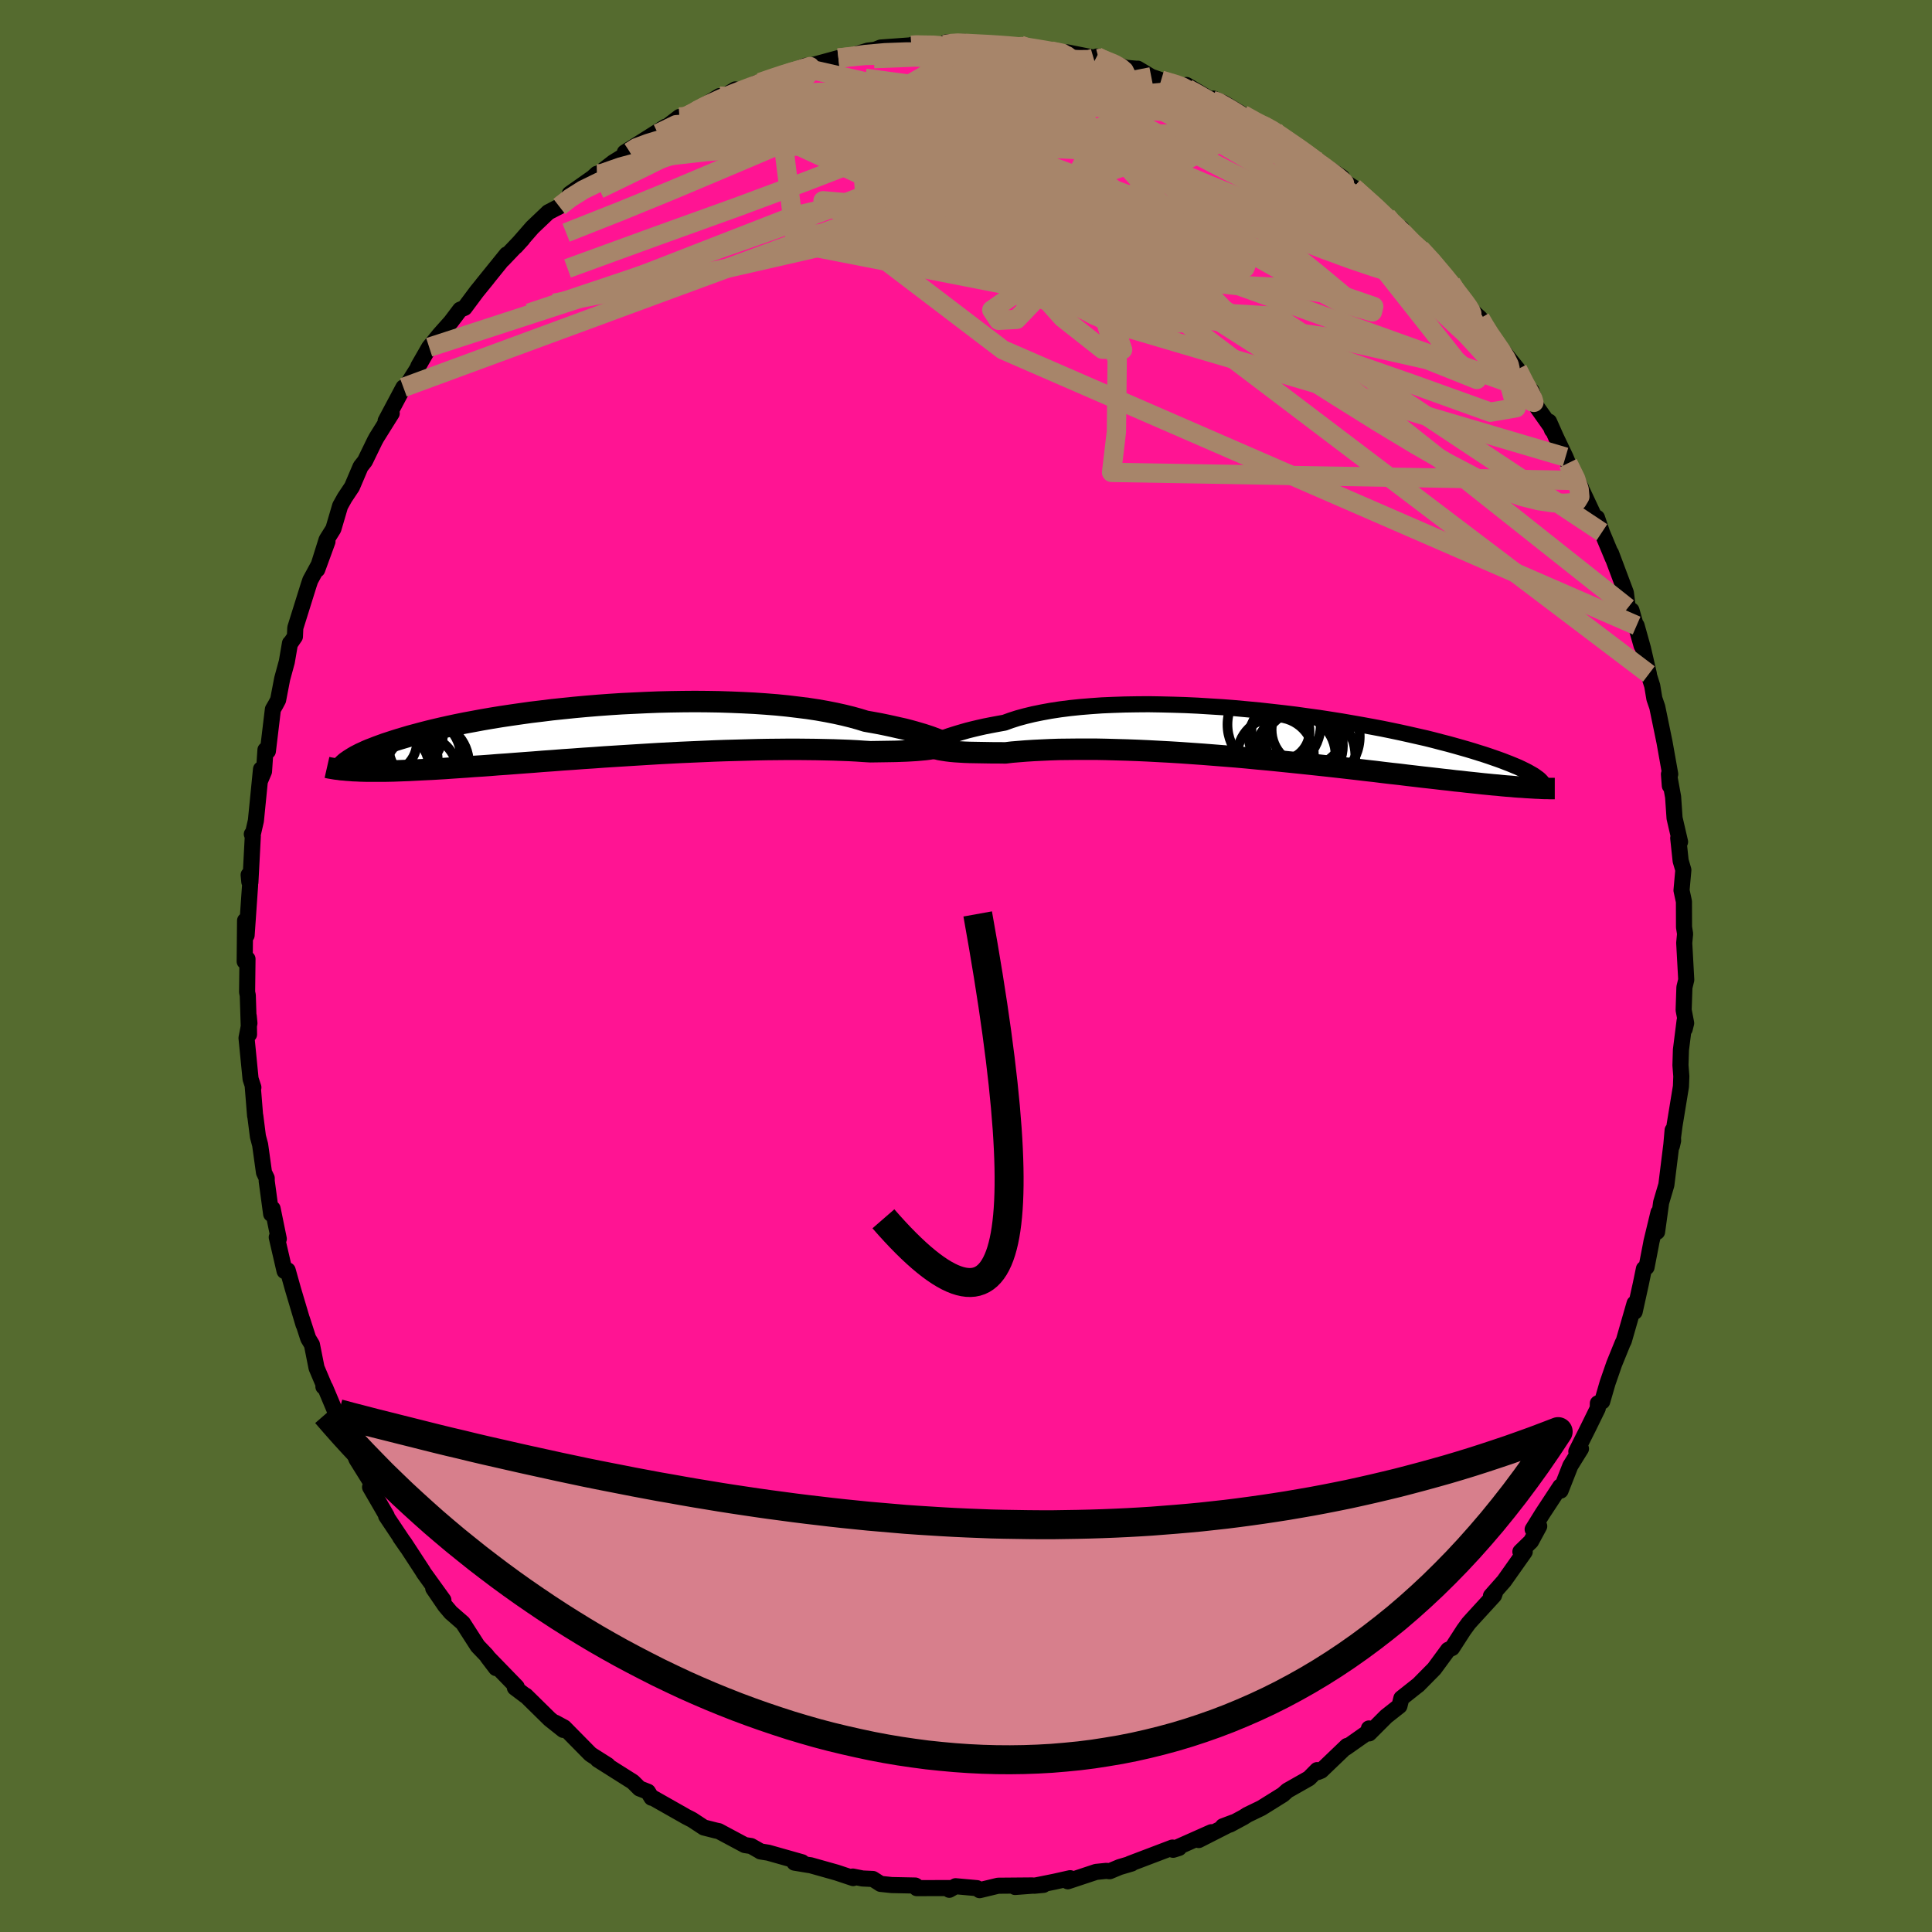 
  <svg viewBox="-100 -100 200 200" xmlns="http://www.w3.org/2000/svg" width="500" height="500" id="face-svg">
    <defs>
      <clipPath id="leftEyeClipPath">
        <polyline points="33.86,0.98 33.61,0.88 33.32,0.77 33,0.65 32.64,0.53 32.24,0.4 31.8,0.27 31.32,0.13 30.81,-0.01 30.27,-0.15 29.68,-0.28 29.07,-0.42 28.42,-0.56 27.74,-0.7 27.03,-0.83 26.29,-0.96 25.58,-1.18 24.82,-1.39 24.01,-1.59 23.15,-1.78 22.24,-1.96 21.28,-2.13 20.29,-2.28 19.25,-2.41 18.17,-2.54 17.06,-2.65 15.92,-2.74 14.75,-2.82 13.56,-2.88 12.35,-2.93 11.12,-2.97 9.87,-2.99 8.61,-3 7.35,-2.99 6.08,-2.97 4.81,-2.94 3.54,-2.89 2.28,-2.83 1.03,-2.77 -0.21,-2.69 -1.44,-2.6 -2.65,-2.5 -3.85,-2.39 -5.02,-2.27 -6.17,-2.15 -7.29,-2.01 -8.38,-1.88 -9.45,-1.73 -10.49,-1.58 -11.49,-1.43 -12.47,-1.27 -13.4,-1.11 -14.31,-0.94 -15.18,-0.78 -16.02,-0.61 -16.82,-0.44 -17.58,-0.27 -18.31,-0.1 -19.01,0.07 -19.67,0.24 -20.3,0.41 -20.9,0.57 -21.47,0.74 -22.01,0.9 -22.52,1.06 -23.01,1.22 -23.47,1.37 -23.91,1.53 -24.32,1.68 -24.7,1.83 -25.07,1.97 -25.4,2.11 -25.72,2.26 -26.01,2.39 -26.28,2.53 -26.53,2.66 -26.75,2.79 -26.96,2.92 -27.15,3.04 -27.32,3.16 -26.76,4.16 -26.42,4.17 -26.06,4.19 -25.68,4.2 -25.29,4.21 -24.89,4.21 -24.46,4.21 -24.02,4.21 -23.56,4.21 -23.09,4.2 -22.59,4.19 -22.08,4.17 -21.54,4.15 -20.99,4.13 -20.42,4.1 -19.83,4.07 -19.22,4.04 -18.58,4.01 -17.92,3.97 -17.24,3.93 -16.54,3.88 -15.8,3.83 -15.05,3.78 -14.27,3.72 -13.46,3.67 -12.63,3.61 -11.77,3.54 -10.88,3.48 -9.97,3.41 -9.04,3.34 -8.08,3.27 -7.1,3.19 -6.09,3.12 -5.07,3.04 -4.03,2.97 -2.96,2.89 -1.88,2.82 -0.79,2.74 0.32,2.67 1.44,2.6 2.57,2.53 3.71,2.46 4.86,2.39 6.01,2.33 7.16,2.27 8.31,2.22 9.46,2.17 10.6,2.12 11.73,2.08 12.85,2.05 13.96,2.02 15.06,1.99 16.13,1.97 17.19,1.96 18.22,1.95 19.23,1.95 20.2,1.96 21.15,1.97 22.07,1.99 22.95,2.01 23.79,2.04 24.6,2.07 25.36,2.11 26.09,2.16 26.77,2.2 27.46,2.19 28.12,2.18 28.76,2.17 29.37,2.16 29.95,2.14 30.5,2.12 31.03,2.09 31.52,2.06 31.98,2.02 32.42,1.98 32.82,1.93 33.18,1.87 33.52,1.8 33.82,1.72 34.09,1.63" />
      </clipPath>
      <clipPath id="rightEyeClipPath">
        <polyline points="-33.56,0.7 -33.34,0.6 -33.07,0.49 -32.78,0.37 -32.44,0.24 -32.07,0.11 -31.66,-0.02 -31.21,-0.16 -30.73,-0.3 -30.21,-0.45 -29.65,-0.59 -29.06,-0.73 -28.44,-0.87 -27.78,-1 -27.09,-1.13 -26.37,-1.26 -25.71,-1.5 -24.99,-1.73 -24.22,-1.94 -23.39,-2.14 -22.51,-2.32 -21.58,-2.49 -20.6,-2.64 -19.58,-2.77 -18.52,-2.88 -17.42,-2.97 -16.29,-3.05 -15.12,-3.1 -13.93,-3.14 -12.71,-3.16 -11.47,-3.17 -10.22,-3.15 -8.95,-3.12 -7.67,-3.08 -6.38,-3.02 -5.09,-2.94 -3.8,-2.86 -2.51,-2.76 -1.23,-2.64 0.05,-2.52 1.31,-2.38 2.55,-2.24 3.78,-2.09 4.99,-1.92 6.17,-1.76 7.33,-1.58 8.47,-1.4 9.57,-1.21 10.65,-1.02 11.69,-0.83 12.7,-0.64 13.68,-0.44 14.63,-0.24 15.53,-0.04 16.41,0.16 17.25,0.35 18.05,0.55 18.81,0.75 19.55,0.94 20.24,1.13 20.91,1.32 21.54,1.5 22.14,1.68 22.71,1.86 23.26,2.03 23.77,2.2 24.26,2.37 24.72,2.53 25.16,2.69 25.57,2.85 25.96,3 26.32,3.15 26.66,3.29 26.97,3.43 27.26,3.57 27.53,3.7 27.78,3.83 28.01,3.96 28.22,4.08 28.41,4.19 27.61,5.45 27.24,5.42 26.85,5.4 26.45,5.37 26.03,5.33 25.6,5.3 25.15,5.26 24.68,5.21 24.19,5.17 23.69,5.12 23.17,5.07 22.63,5.01 22.07,4.95 21.49,4.89 20.9,4.82 20.28,4.76 19.64,4.68 18.98,4.61 18.3,4.53 17.6,4.45 16.87,4.37 16.12,4.28 15.34,4.19 14.54,4.09 13.71,4 12.86,3.9 11.98,3.79 11.08,3.69 10.16,3.58 9.21,3.47 8.24,3.36 7.25,3.25 6.24,3.14 5.21,3.03 4.16,2.92 3.09,2.81 2.01,2.7 0.92,2.59 -0.19,2.49 -1.31,2.38 -2.43,2.28 -3.57,2.19 -4.71,2.1 -5.85,2.01 -6.99,1.93 -8.12,1.85 -9.26,1.78 -10.39,1.72 -11.5,1.66 -12.61,1.61 -13.7,1.57 -14.78,1.54 -15.84,1.51 -16.87,1.49 -17.89,1.49 -18.87,1.49 -19.83,1.5 -20.76,1.51 -21.66,1.54 -22.52,1.58 -23.35,1.62 -24.14,1.67 -24.89,1.73 -25.61,1.79 -26.28,1.87 -26.96,1.86 -27.62,1.86 -28.25,1.85 -28.85,1.84 -29.43,1.83 -29.99,1.82 -30.52,1.8 -31.02,1.77 -31.49,1.74 -31.93,1.7 -32.34,1.65 -32.73,1.59 -33.08,1.53 -33.4,1.45 -33.7,1.35" />
      </clipPath>
      <filter id="fuzzy">
        <feTurbulence id="turbulence" baseFrequency="0.05" numOctaves="3" type="noise" result="noise" />
        <feDisplacementMap in="SourceGraphic" in2="noise" scale="2" />
      </filter>
      <linearGradient id="rainbowGradient" x1="0%" y1="0%" x2="100%" y2="0%">
        <stop offset="0%" style="stop-color: rgb(145, 85, 61); stop-opacity: 1" />
        <stop offset="50%" style="stop-color: rgb(135, 206, 235); stop-opacity: 1" />
        <stop offset="100%" style="stop-color: rgb(80, 68, 68); stop-opacity: 1" />
      </linearGradient>
    </defs>
    <rect x="-100" y="-100" width="100%" height="100%" fill="rgb(85, 107, 47)" />
    <polyline id="faceContour" points="74.56,1.43 74.37,2.21 74.29,4.56 74.55,5.91 74.4,6.52 74.39,5.67 74.01,8.68 73.96,10.27 74.05,11.42 74.01,12.47 73.35,16.5 73.07,18.63 73.2,18.08 73.15,17 73.02,18.48 72.5,22.66 71.96,24.48 71.54,27.52 71.69,25.51 70.96,28.53 70.9,28.86 70.45,31.18 70.18,31.34 69.85,32.94 69.22,35.79 69.21,34.93 68.1,38.79 67.97,39.05 67.1,41.19 66.41,43.18 65.86,45.08 65.41,45.27 65.4,45.79 64.42,47.79 63.18,50.26 63.66,49.97 63.21,50.69 62.56,51.74 61.55,54.31 61.52,53.88 59.68,56.68 58.66,58.32 59.34,57.99 58.49,59.56 57.39,60.63 57.84,60.64 55.7,63.67 54.34,65.21 54.82,64.7 54.66,65.16 52.37,67.66 52.03,68.04 51.52,68.74 50.32,70.6 49.91,70.79 48.47,72.75 46.79,74.45 46.75,74.47 45.07,75.8 44.87,76.6 43.5,77.68 41.74,79.44 41.71,78.93 41.76,79.21 39.33,80.92 39.44,80.74 36.77,83.3 36.43,83.44 36.35,83.24 35.51,84.09 33.27,85.36 32.8,85.78 30.57,87.17 29.12,87.87 28.73,88.12 27.32,88.88 26.59,89.06 27.73,88.63 24.09,90.48 25.4,89.67 21.96,91.2 22.05,91.3 21.44,91.49 21.37,91.26 16.95,92.94 17.15,92.91 15.9,93.28 14.87,93.71 14.53,93.67 13.46,93.78 10.54,94.75 10.78,94.43 9.17,94.79 7.08,95.21 8.02,95.12 5.08,95.34 6.85,95.18 3.32,95.21 1.41,95.67 1.13,95.46 -1.08,95.26 -1.73,95.63 -1.48,95.45 -5.1,95.46 -5.18,95.23 -5.25,95.19 -7.69,95.14 -8.84,95.02 -9.64,94.51 -10.71,94.46 -11.72,94.26 -11.68,94.42 -13.39,93.85 -16.09,93.09 -16.31,93.06 -17.76,92.82 -16.97,92.78 -20.47,91.79 -21.28,91.66 -21.42,91.57 -22.25,91.1 -22.9,91 -25.59,89.56 -25.88,89.5 -27.14,89.18 -28.34,88.39 -29,88.05 -29.24,87.91 -32.4,86.12 -32.55,86.1 -32.93,85.48 -33.8,85.14 -34.48,84.46 -38.12,82.16 -37.09,82.73 -38.7,81.71 -38.9,81.57 -41.6,78.83 -42.52,78.33 -41.69,79.08 -43.1,77.96 -45.57,75.53 -45.6,75.54 -46.7,74.71 -46.51,74.63 -49.54,71.51 -48.65,72.68 -49.64,71.35 -50.55,70.4 -52.08,68.02 -53.33,66.93 -53.93,66.22 -55.15,64.43 -54.1,65.64 -56.14,62.81 -56.23,62.65 -58.13,59.74 -58.57,59.15 -57.87,60.16 -60.03,56.93 -59.97,56.92 -61.69,53.95 -61.13,54.85 -61.51,53.6 -63.1,51.05 -63.92,48.84 -64,48.52 -63.89,48.88 -65.09,46.61 -66.34,43.64 -66.52,43.55 -66.38,43.61 -67.23,41.6 -67.71,39.19 -68.09,38.56 -68.73,36.58 -68.58,37.12 -69.67,33.46 -70.22,31.5 -70.54,31.58 -71.35,28.08 -71.14,28.25 -71.78,25.12 -71.93,25.67 -72.39,22.27 -72.39,21.96 -72.67,21.38 -73.07,18.51 -73.3,17.65 -73.57,15.53 -73.59,15.51 -73.84,12.42 -73.77,12.57 -74.06,11.69 -74.48,7.45 -74.18,5.92 -74.25,5.2 -74.22,7.08 -74.35,3.04 -74.42,2.7 -74.38,-0.73 -74.67,-0.47 -74.63,-4.7 -74.47,-3.18 -74.11,-8.38 -74.26,-9.43 -74.19,-8.71 -74.08,-8.66 -73.83,-13.43 -73.93,-13.65 -73.85,-13.56 -73.51,-15.04 -72.98,-20.37 -73.09,-19.15 -72.67,-20.14 -72.52,-22.37 -72.27,-22.24 -71.75,-26.57 -71.47,-27.05 -71.21,-27.54 -70.79,-29.73 -70.31,-31.49 -69.98,-33.41 -69.88,-33.5 -69.47,-34.1 -69.43,-35.01 -68.05,-39.42 -67.88,-39.93 -66.95,-41.64 -66.1,-43.94 -67.16,-41.04 -66.19,-44.13 -65.49,-45.25 -64.79,-47.63 -64.32,-48.47 -63.56,-49.61 -62.67,-51.7 -62.22,-52.27 -61.21,-54.35 -61.02,-54.7 -59.45,-57.21 -60.08,-56.43 -58.24,-59.89 -58.18,-59.88 -58.08,-59.8 -56.78,-61.86 -56.69,-62.1 -55.57,-64.05 -54.48,-65.38 -53.33,-66.67 -52.37,-67.94 -51.91,-68.13 -50.65,-69.82 -49.53,-71.2 -50.08,-70.53 -47.55,-73.66 -47.94,-73.13 -45.9,-75.27 -46.61,-74.49 -44.89,-76.46 -43.24,-78.03 -42.1,-78.62 -40.75,-79.7 -41.02,-79.94 -38.35,-81.82 -38.21,-82.01 -39.14,-81.16 -36.52,-83.19 -34.79,-84.26 -33.94,-85.03 -35.32,-84.22 -31.11,-86.88 -31.89,-86.18 -29.67,-87.89 -29.57,-87.6 -27.96,-88.47 -29.04,-87.91 -25.52,-90.05 -26.51,-89.16 -23.88,-90.74 -23.7,-90.42 -21.74,-91.39 -21.31,-91.46 -19.77,-92.01 -19.12,-92.18 -16.6,-93.19 -16.51,-92.91 -16.41,-93.12 -13.5,-93.91 -13.21,-93.99 -13.11,-93.87 -10.16,-94.76 -9.41,-94.85 -8.83,-95.08 -5.66,-95.31 -5.41,-95.44 -4.42,-95.25 -2.3,-95.37 -0.76,-95.57 -2.05,-95.61 -0.11,-95.66 0.75,-95.36 3.13,-95.4 3.49,-95.38 5.5,-95.16 5.61,-95.33 6.09,-95.04 7.78,-94.95 8.79,-94.72 10.88,-94.44 10.47,-94.58 13.74,-93.93 13.54,-94.15 13.9,-93.95 16.57,-92.98 17.81,-92.87 17.78,-92.89 19.18,-92.05 20.2,-91.7 22.76,-91.01 22.5,-90.88 22.82,-91.2 25.52,-89.59 25.6,-89.79 26.7,-89.32 28.65,-88.14 30.41,-87.1 30.53,-87.22 31.91,-86.52 31.94,-86.46 34.27,-84.69 34.2,-84.81 36.67,-83.21 35.83,-83.67 38.92,-81.65 39.07,-81.03 38.67,-81.51 40.12,-80.59 43.55,-77.62 43.98,-77.03 44.62,-76.36 45.09,-76.36 44.85,-76.21 45.82,-75.25 47.02,-74.27 47.97,-73.36 50.22,-70.71 51.54,-68.86 51.44,-69.13 51.67,-68.46 53.23,-67.05 53.69,-66.33 54.05,-65.34 55.16,-64.12 55.68,-63.55 57.1,-61.78 58.17,-59.45 58.54,-59.55 59.05,-57.93 60.53,-55.83 60.67,-55.48 60.36,-56.35 61.08,-54.73 62.06,-52.68 62.32,-52.05 63.67,-49.5 63.29,-50.26 65.34,-45.89 65.32,-46.33 65.32,-46.4 65.83,-44.9 66.96,-42.19 66.77,-42.74 68.31,-38.64 68.51,-37.07 68.89,-36.82 69.94,-33.15 69.42,-35.24 70.08,-32.88 70.69,-30.23 70.7,-30.08 71.04,-29 71.26,-27.68 71.56,-26.81 72.31,-23.17 72.9,-19.86 72.84,-20.19 72.86,-18.66 72.77,-19.86 73.2,-17.5 73.35,-15.31 73.92,-12.85 73.73,-13.24 73.98,-10.89 74.26,-9.94 74.07,-7.83 74.32,-6.67 74.33,-4.02 74.44,-3.33 74.35,-2.39 74.56,1.43 74.37,2.21" fill="rgb(255, 20, 147)" stroke="black" stroke-width="1.667" stroke-linejoin="round" filter="url(#fuzzy)" />
    <g transform="translate(30.36 -23.93)">
      <polyline id="rightCountour" points="-33.56,0.7 -33.34,0.6 -33.07,0.49 -32.78,0.37 -32.44,0.24 -32.07,0.11 -31.66,-0.02 -31.21,-0.16 -30.73,-0.3 -30.21,-0.45 -29.65,-0.59 -29.06,-0.73 -28.44,-0.87 -27.78,-1 -27.09,-1.13 -26.37,-1.26 -25.71,-1.5 -24.99,-1.73 -24.22,-1.94 -23.39,-2.14 -22.51,-2.32 -21.58,-2.49 -20.6,-2.64 -19.58,-2.77 -18.52,-2.88 -17.42,-2.97 -16.29,-3.05 -15.12,-3.1 -13.93,-3.14 -12.71,-3.16 -11.47,-3.17 -10.22,-3.15 -8.95,-3.12 -7.67,-3.08 -6.38,-3.02 -5.09,-2.94 -3.8,-2.86 -2.51,-2.76 -1.23,-2.64 0.05,-2.52 1.31,-2.38 2.55,-2.24 3.78,-2.09 4.99,-1.92 6.17,-1.76 7.33,-1.58 8.47,-1.4 9.57,-1.21 10.65,-1.02 11.69,-0.83 12.7,-0.64 13.68,-0.44 14.63,-0.24 15.53,-0.04 16.41,0.16 17.25,0.35 18.05,0.55 18.81,0.75 19.55,0.94 20.24,1.13 20.91,1.32 21.54,1.5 22.14,1.68 22.71,1.86 23.26,2.03 23.77,2.2 24.26,2.37 24.72,2.53 25.16,2.69 25.57,2.85 25.96,3 26.32,3.15 26.66,3.29 26.97,3.43 27.26,3.57 27.53,3.7 27.78,3.83 28.01,3.96 28.22,4.08 28.41,4.19 27.61,5.45 27.24,5.42 26.85,5.4 26.45,5.37 26.03,5.33 25.6,5.3 25.15,5.26 24.68,5.21 24.19,5.17 23.69,5.12 23.17,5.07 22.63,5.01 22.07,4.95 21.49,4.89 20.9,4.82 20.28,4.76 19.64,4.68 18.98,4.61 18.3,4.53 17.6,4.45 16.87,4.37 16.12,4.28 15.34,4.19 14.54,4.09 13.71,4 12.86,3.9 11.98,3.79 11.08,3.69 10.16,3.58 9.21,3.47 8.24,3.36 7.25,3.25 6.24,3.14 5.21,3.03 4.16,2.92 3.09,2.81 2.01,2.7 0.92,2.59 -0.19,2.49 -1.31,2.38 -2.43,2.28 -3.57,2.19 -4.71,2.1 -5.85,2.01 -6.99,1.93 -8.12,1.85 -9.26,1.78 -10.39,1.72 -11.5,1.66 -12.61,1.61 -13.7,1.57 -14.78,1.54 -15.84,1.51 -16.87,1.49 -17.89,1.49 -18.87,1.49 -19.83,1.5 -20.76,1.51 -21.66,1.54 -22.52,1.58 -23.35,1.62 -24.14,1.67 -24.89,1.73 -25.61,1.79 -26.28,1.87 -26.96,1.86 -27.62,1.86 -28.25,1.85 -28.85,1.84 -29.43,1.83 -29.99,1.82 -30.52,1.8 -31.02,1.77 -31.49,1.74 -31.93,1.7 -32.34,1.65 -32.73,1.59 -33.08,1.53 -33.4,1.45 -33.7,1.35" fill="white" stroke="white" stroke-width="0" stroke-linejoin="round" filter="url(#fuzzy)" />
    </g>
    <g transform="translate(-36.67 -24.38)">
      <polyline id="leftCountour" points="33.86,0.98 33.61,0.88 33.32,0.77 33,0.65 32.64,0.53 32.24,0.4 31.8,0.27 31.32,0.13 30.81,-0.01 30.27,-0.15 29.68,-0.28 29.07,-0.42 28.42,-0.56 27.74,-0.7 27.03,-0.83 26.29,-0.96 25.58,-1.18 24.82,-1.39 24.01,-1.59 23.15,-1.78 22.24,-1.96 21.28,-2.13 20.29,-2.28 19.25,-2.41 18.17,-2.54 17.06,-2.65 15.92,-2.74 14.75,-2.82 13.56,-2.88 12.35,-2.93 11.12,-2.97 9.87,-2.99 8.61,-3 7.35,-2.99 6.08,-2.97 4.81,-2.94 3.54,-2.89 2.28,-2.83 1.03,-2.77 -0.21,-2.69 -1.44,-2.6 -2.65,-2.5 -3.85,-2.39 -5.02,-2.27 -6.17,-2.15 -7.29,-2.01 -8.38,-1.88 -9.45,-1.73 -10.49,-1.58 -11.49,-1.43 -12.47,-1.27 -13.4,-1.11 -14.31,-0.94 -15.18,-0.78 -16.02,-0.61 -16.82,-0.44 -17.58,-0.27 -18.31,-0.1 -19.01,0.07 -19.67,0.24 -20.3,0.41 -20.9,0.57 -21.47,0.74 -22.01,0.9 -22.52,1.06 -23.01,1.22 -23.47,1.37 -23.91,1.53 -24.32,1.68 -24.7,1.83 -25.07,1.97 -25.4,2.11 -25.72,2.26 -26.01,2.39 -26.28,2.53 -26.53,2.66 -26.75,2.79 -26.96,2.92 -27.15,3.04 -27.32,3.16 -26.76,4.16 -26.42,4.17 -26.06,4.19 -25.68,4.2 -25.29,4.21 -24.89,4.21 -24.46,4.21 -24.02,4.21 -23.56,4.21 -23.09,4.2 -22.59,4.19 -22.08,4.17 -21.54,4.15 -20.99,4.13 -20.42,4.1 -19.83,4.07 -19.22,4.04 -18.58,4.01 -17.92,3.97 -17.24,3.93 -16.54,3.88 -15.8,3.83 -15.05,3.78 -14.27,3.72 -13.46,3.67 -12.63,3.61 -11.77,3.54 -10.88,3.48 -9.97,3.41 -9.04,3.34 -8.08,3.27 -7.1,3.19 -6.09,3.12 -5.07,3.04 -4.03,2.97 -2.96,2.89 -1.88,2.82 -0.79,2.74 0.32,2.67 1.44,2.6 2.57,2.53 3.71,2.46 4.86,2.39 6.01,2.33 7.16,2.27 8.31,2.22 9.46,2.17 10.6,2.12 11.73,2.08 12.85,2.05 13.96,2.02 15.06,1.99 16.13,1.97 17.19,1.96 18.22,1.95 19.23,1.95 20.2,1.96 21.15,1.97 22.07,1.99 22.95,2.01 23.79,2.04 24.6,2.07 25.36,2.11 26.09,2.16 26.77,2.2 27.46,2.19 28.12,2.18 28.76,2.17 29.37,2.16 29.95,2.14 30.5,2.12 31.03,2.09 31.52,2.06 31.98,2.02 32.42,1.98 32.82,1.93 33.18,1.87 33.52,1.8 33.82,1.72 34.09,1.63" fill="white" stroke="white" stroke-width="0" stroke-linejoin="round" filter="url(#fuzzy)" />
    </g>
    <g transform="translate(30.36 -23.93)">
      <polyline id="rightUpper" points="-33.82,0.78 -33.94,0.88 -34.03,0.95 -34.1,0.99 -34.13,1.01 -34.12,1 -34.08,0.98 -34.01,0.93 -33.89,0.87 -33.74,0.79 -33.56,0.7 -33.34,0.6 -33.07,0.49 -32.78,0.37 -32.44,0.24 -32.07,0.11 -31.66,-0.02 -31.21,-0.16 -30.73,-0.3 -30.21,-0.45 -29.65,-0.59 -29.06,-0.73 -28.44,-0.87 -27.78,-1 -27.09,-1.13 -26.37,-1.26 -25.71,-1.5 -24.99,-1.73 -24.22,-1.94 -23.39,-2.14 -22.51,-2.32 -21.58,-2.49 -20.6,-2.64 -19.58,-2.77 -18.52,-2.88 -17.42,-2.97 -16.29,-3.05 -15.12,-3.1 -13.93,-3.14 -12.71,-3.16 -11.47,-3.17 -10.22,-3.15 -8.95,-3.12 -7.67,-3.08 -6.38,-3.02 -5.09,-2.94 -3.8,-2.86 -2.51,-2.76 -1.23,-2.64 0.05,-2.52 1.31,-2.38 2.55,-2.24 3.78,-2.09 4.99,-1.92 6.17,-1.76 7.33,-1.58 8.47,-1.4 9.57,-1.21 10.65,-1.02 11.69,-0.83 12.7,-0.64 13.68,-0.44 14.63,-0.24 15.53,-0.04 16.41,0.16 17.25,0.35 18.05,0.55 18.81,0.75 19.55,0.94 20.24,1.13 20.91,1.32 21.54,1.5 22.14,1.68 22.71,1.86 23.26,2.03 23.77,2.2 24.26,2.37 24.72,2.53 25.16,2.69 25.57,2.85 25.96,3 26.32,3.15 26.66,3.29 26.97,3.43 27.26,3.57 27.53,3.7 27.78,3.83 28.01,3.96 28.22,4.08 28.41,4.19 28.58,4.31 28.73,4.42 28.87,4.52 28.99,4.62 29.09,4.72 29.18,4.81 29.26,4.91 29.32,4.99 29.37,5.08 29.41,5.16" fill="none" stroke="black" stroke-width="1.667" stroke-linejoin="round" filter="url(#fuzzy)" />
      <polyline id="rightLower" points="-34.94,-0.65 -34.96,-0.34 -34.94,-0.05 -34.89,0.2 -34.81,0.43 -34.7,0.63 -34.56,0.82 -34.39,0.98 -34.19,1.12 -33.96,1.24 -33.7,1.35 -33.4,1.45 -33.08,1.53 -32.73,1.59 -32.34,1.65 -31.93,1.7 -31.49,1.74 -31.02,1.77 -30.52,1.8 -29.99,1.82 -29.43,1.83 -28.85,1.84 -28.25,1.85 -27.62,1.86 -26.96,1.86 -26.28,1.87 -25.61,1.79 -24.89,1.73 -24.14,1.67 -23.35,1.62 -22.52,1.58 -21.66,1.54 -20.76,1.51 -19.83,1.5 -18.87,1.49 -17.89,1.49 -16.87,1.49 -15.84,1.51 -14.78,1.54 -13.7,1.57 -12.61,1.61 -11.5,1.66 -10.39,1.72 -9.26,1.78 -8.12,1.85 -6.99,1.93 -5.85,2.01 -4.71,2.1 -3.57,2.19 -2.43,2.28 -1.31,2.38 -0.19,2.49 0.92,2.59 2.01,2.7 3.09,2.81 4.16,2.92 5.21,3.03 6.24,3.14 7.25,3.25 8.24,3.36 9.21,3.47 10.16,3.58 11.08,3.69 11.98,3.79 12.86,3.9 13.71,4 14.54,4.09 15.34,4.19 16.12,4.28 16.87,4.37 17.6,4.45 18.3,4.53 18.98,4.61 19.64,4.68 20.28,4.76 20.9,4.82 21.49,4.89 22.07,4.95 22.63,5.01 23.17,5.07 23.69,5.12 24.19,5.17 24.68,5.21 25.15,5.26 25.6,5.3 26.03,5.33 26.45,5.37 26.85,5.4 27.24,5.42 27.61,5.45 27.97,5.47 28.31,5.49 28.64,5.51 28.95,5.52 29.26,5.54 29.55,5.55 29.82,5.55 30.09,5.56 30.34,5.56 30.59,5.56" fill="none" stroke="black" stroke-width="2.222" stroke-linejoin="round" filter="url(#fuzzy)" />
      <circle r="4.21" cx="3.689" cy="2.128" stroke="black" fill="none" stroke-width="1.0" filter="url(#fuzzy)" clip-path="url(#rightEyeClipPath)" /><circle r="3.114" cx="2.019" cy="0.238" stroke="black" fill="none" stroke-width="1.0" filter="url(#fuzzy)" clip-path="url(#rightEyeClipPath)" /><circle r="3.756" cx="5.034" cy="-0.527" stroke="black" fill="none" stroke-width="1.0" filter="url(#fuzzy)" clip-path="url(#rightEyeClipPath)" /><circle r="3.812" cx="4.254" cy="0.758" stroke="black" fill="none" stroke-width="1.0" filter="url(#fuzzy)" clip-path="url(#rightEyeClipPath)" /><circle r="4.914" cx="5.489" cy="0.178" stroke="black" fill="none" stroke-width="1.0" filter="url(#fuzzy)" clip-path="url(#rightEyeClipPath)" /><circle r="4.826" cx="1.534" cy="-1.062" stroke="black" fill="none" stroke-width="1.0" filter="url(#fuzzy)" clip-path="url(#rightEyeClipPath)" /><circle r="4.288" cx="4.369" cy="1.138" stroke="black" fill="none" stroke-width="1.0" filter="url(#fuzzy)" clip-path="url(#rightEyeClipPath)" /><circle r="3.97" cx="1.689" cy="2.158" stroke="black" fill="none" stroke-width="1.0" filter="url(#fuzzy)" clip-path="url(#rightEyeClipPath)" /><circle r="4.934" cx="5.009" cy="2.188" stroke="black" fill="none" stroke-width="1.0" filter="url(#fuzzy)" clip-path="url(#rightEyeClipPath)" /><circle r="3.012" cx="2.194" cy="-0.367" stroke="black" fill="none" stroke-width="1.0" filter="url(#fuzzy)" clip-path="url(#rightEyeClipPath)" />
      </g>
    <g transform="translate(-36.67 -24.38)">
      <polyline id="leftUpper" points="34.22,1.2 34.35,1.26 34.44,1.31 34.5,1.33 34.53,1.33 34.51,1.31 34.46,1.27 34.37,1.22 34.24,1.15 34.07,1.07 33.86,0.98 33.61,0.88 33.32,0.77 33,0.65 32.64,0.53 32.24,0.4 31.8,0.27 31.32,0.13 30.81,-0.01 30.27,-0.15 29.68,-0.28 29.07,-0.42 28.42,-0.56 27.74,-0.7 27.03,-0.83 26.29,-0.96 25.58,-1.18 24.82,-1.39 24.01,-1.59 23.15,-1.78 22.24,-1.96 21.28,-2.13 20.29,-2.28 19.25,-2.41 18.17,-2.54 17.06,-2.65 15.92,-2.74 14.75,-2.82 13.56,-2.88 12.35,-2.93 11.12,-2.97 9.87,-2.99 8.61,-3 7.35,-2.99 6.08,-2.97 4.81,-2.94 3.54,-2.89 2.28,-2.83 1.03,-2.77 -0.21,-2.69 -1.44,-2.6 -2.65,-2.5 -3.85,-2.39 -5.02,-2.27 -6.17,-2.15 -7.29,-2.01 -8.38,-1.88 -9.45,-1.73 -10.49,-1.58 -11.49,-1.43 -12.47,-1.27 -13.4,-1.11 -14.31,-0.94 -15.18,-0.78 -16.02,-0.61 -16.82,-0.44 -17.58,-0.27 -18.31,-0.1 -19.01,0.07 -19.67,0.24 -20.3,0.41 -20.9,0.57 -21.47,0.74 -22.01,0.9 -22.52,1.06 -23.01,1.22 -23.47,1.37 -23.91,1.53 -24.32,1.68 -24.7,1.83 -25.07,1.97 -25.4,2.11 -25.72,2.26 -26.01,2.39 -26.28,2.53 -26.53,2.66 -26.75,2.79 -26.96,2.92 -27.15,3.04 -27.32,3.16 -27.48,3.27 -27.62,3.39 -27.74,3.5 -27.84,3.6 -27.93,3.71 -28.01,3.81 -28.07,3.9 -28.12,4 -28.16,4.09 -28.18,4.18" fill="none" stroke="black" stroke-width="2.222" stroke-linejoin="round" filter="url(#fuzzy)" />
      <polyline id="leftLower" points="34.86,-0.16 34.94,0.11 34.99,0.36 35,0.58 34.97,0.78 34.91,0.97 34.82,1.13 34.69,1.28 34.52,1.41 34.32,1.53 34.09,1.63 33.82,1.72 33.52,1.8 33.18,1.87 32.82,1.93 32.42,1.98 31.98,2.02 31.52,2.06 31.03,2.09 30.5,2.12 29.95,2.14 29.37,2.16 28.76,2.17 28.12,2.18 27.46,2.19 26.77,2.2 26.09,2.16 25.36,2.11 24.6,2.07 23.79,2.04 22.95,2.01 22.07,1.99 21.15,1.97 20.2,1.96 19.23,1.95 18.22,1.95 17.19,1.96 16.13,1.97 15.06,1.99 13.96,2.02 12.85,2.05 11.73,2.08 10.6,2.12 9.46,2.17 8.31,2.22 7.16,2.27 6.01,2.33 4.86,2.39 3.71,2.46 2.57,2.53 1.44,2.6 0.32,2.67 -0.79,2.74 -1.88,2.82 -2.96,2.89 -4.03,2.97 -5.07,3.04 -6.09,3.12 -7.1,3.19 -8.08,3.27 -9.04,3.34 -9.97,3.41 -10.88,3.48 -11.77,3.54 -12.63,3.61 -13.46,3.67 -14.27,3.72 -15.05,3.78 -15.8,3.83 -16.54,3.88 -17.24,3.93 -17.92,3.97 -18.58,4.01 -19.22,4.04 -19.83,4.07 -20.42,4.1 -20.99,4.13 -21.54,4.15 -22.08,4.17 -22.59,4.19 -23.09,4.2 -23.56,4.21 -24.02,4.21 -24.46,4.21 -24.89,4.21 -25.29,4.21 -25.68,4.2 -26.06,4.19 -26.42,4.17 -26.76,4.16 -27.09,4.13 -27.41,4.11 -27.71,4.08 -28,4.06 -28.27,4.02 -28.54,3.99 -28.79,3.95 -29.03,3.91 -29.26,3.87 -29.48,3.82" fill="none" stroke="black" stroke-width="2.222" stroke-linejoin="round" filter="url(#fuzzy)" />
      <circle r="3.702" cx="-19.381" cy="1.727" stroke="black" fill="none" stroke-width="1.0" filter="url(#fuzzy)" clip-path="url(#leftEyeClipPath)" /><circle r="4.262" cx="-19.871" cy="2.802" stroke="black" fill="none" stroke-width="1.0" filter="url(#fuzzy)" clip-path="url(#leftEyeClipPath)" /><circle r="3.242" cx="-21.256" cy="3.017" stroke="black" fill="none" stroke-width="1.0" filter="url(#fuzzy)" clip-path="url(#leftEyeClipPath)" /><circle r="3.412" cx="-21.841" cy="2.847" stroke="black" fill="none" stroke-width="1.0" filter="url(#fuzzy)" clip-path="url(#leftEyeClipPath)" /><circle r="4.314" cx="-19.101" cy="3.392" stroke="black" fill="none" stroke-width="1.0" filter="url(#fuzzy)" clip-path="url(#leftEyeClipPath)" /><circle r="4.552" cx="-22.996" cy="1.467" stroke="black" fill="none" stroke-width="1.0" filter="url(#fuzzy)" clip-path="url(#leftEyeClipPath)" /><circle r="3.248" cx="-23.416" cy="1.182" stroke="black" fill="none" stroke-width="1.0" filter="url(#fuzzy)" clip-path="url(#leftEyeClipPath)" /><circle r="4.542" cx="-23.381" cy="4.182" stroke="black" fill="none" stroke-width="1.0" filter="url(#fuzzy)" clip-path="url(#leftEyeClipPath)" /><circle r="3.776" cx="-19.756" cy="4.297" stroke="black" fill="none" stroke-width="1.0" filter="url(#fuzzy)" clip-path="url(#leftEyeClipPath)" /><circle r="3.952" cx="-21.401" cy="0.192" stroke="black" fill="none" stroke-width="1.0" filter="url(#fuzzy)" clip-path="url(#leftEyeClipPath)" />
    </g>
    <g id="hairs">
      <polyline points="-38.21,-82.01 -37.73,-82.02 -35.76,-82.71 -33.21,-83.4 -30.29,-83.92 -26.95,-84.3 -23.17,-84.6 -19,-84.82 -14.54,-84.99 -9.85,-85.11 -4.96,-85.19 0.15,-85.25 5.51,-85.27 11.06,-85.26 16.73,-85.25 22.44,-85.21 28.19,-85.11" fill="none" stroke="rgb(167, 133, 106)" stroke-width="2" stroke-linejoin="round" filter="url(#fuzzy)" /><polyline points="40.12,-80.59 42.39,-78.56 43.45,-77.55 43.97,-77.03 44.22,-76.7 44.39,-76.41 44.53,-76.06 44.64,-75.65 44.63,-75.26 44.42,-74.96 43.91,-74.85 43.07,-74.99 41.86,-75.37 40.3,-76 38.4,-76.85 36.15,-77.89 33.54,-79.14 30.54,-80.6 27.14,-82.3 23.32,-84.27 19.1,-86.55 14.5,-89.15 9.47,-92.06" fill="none" stroke="rgb(167, 133, 106)" stroke-width="2" stroke-linejoin="round" filter="url(#fuzzy)" /><polyline points="53.23,-67.05 53.67,-66.29 54.2,-65.44 54.8,-64.57 55.39,-63.71 55.9,-62.9 56.23,-62.25 56.32,-61.85 56.14,-61.76 55.67,-62.01 54.91,-62.6 53.87,-63.5 52.57,-64.68 50.98,-66.13 49.09,-67.9 46.86,-70.03 44.26,-72.59 41.27,-75.62 37.9,-79.12 34.21,-83.03" fill="none" stroke="rgb(167, 133, 106)" stroke-width="2" stroke-linejoin="round" filter="url(#fuzzy)" /><polyline points="-29.04,-87.91 -26.71,-89.09 -24.92,-89.55 -22.89,-89.82 -20.53,-89.99 -17.88,-90.08 -14.99,-90.11 -11.89,-90.09 -8.62,-90.04 -5.22,-89.93 -1.71,-89.78 1.88,-89.58 5.52,-89.36 9.18,-89.14 12.82,-88.92 16.43,-88.71 19.97,-88.49 23.45,-88.22 26.89,-87.81" fill="none" stroke="rgb(167, 133, 106)" stroke-width="2" stroke-linejoin="round" filter="url(#fuzzy)" /><polyline points="25.52,-89.59 26.09,-89.42 27.41,-88.67 29.08,-87.63 30.82,-86.49 32.52,-85.33 34.19,-84.15 35.83,-82.96 37.42,-81.8 38.89,-80.73 40.18,-79.82 41.26,-79.07 42.15,-78.45 42.87,-77.93 43.44,-77.49 43.86,-77.14" fill="none" stroke="rgb(167, 133, 106)" stroke-width="2" stroke-linejoin="round" filter="url(#fuzzy)" /><polyline points="13.74,-93.93 13.85,-93.96 14.52,-93.7 15.32,-93.37 15.96,-93.02 16.37,-92.67 16.54,-92.32 16.47,-91.97 16.12,-91.63 15.46,-91.3 14.46,-90.96 13.12,-90.61 11.43,-90.22 9.35,-89.82 6.85,-89.41 3.88,-89 0.41,-88.6 -3.58,-88.23 -8.06,-87.89 -13.01,-87.57 -18.46,-87.29 -24.57,-86.97" fill="none" stroke="rgb(167, 133, 106)" stroke-width="2" stroke-linejoin="round" filter="url(#fuzzy)" /><polyline points="20.2,-91.7 21.72,-91.25 22.39,-91 22.88,-90.73 23.26,-90.43 23.46,-90.11 23.39,-89.81 22.97,-89.55 22.11,-89.37 20.75,-89.29 18.84,-89.29 16.39,-89.37 13.39,-89.52 9.83,-89.75 5.68,-90.08 0.91,-90.52 -4.51,-91.1 -10.43,-91.9" fill="none" stroke="rgb(167, 133, 106)" stroke-width="2" stroke-linejoin="round" filter="url(#fuzzy)" /><polyline points="-34.79,-84.26 -34.15,-84.69 -32.92,-85.15 -31.09,-85.71 -28.93,-86.24 -26.58,-86.7 -24.06,-87.07 -21.36,-87.39 -18.46,-87.69 -15.37,-87.98 -12.12,-88.26 -8.73,-88.53 -5.25,-88.78 -1.71,-89.01 1.84,-89.21 5.37,-89.4 8.81,-89.58 12.1,-89.79 15.21,-90.02 18.16,-90.24 20.91,-90.49" fill="none" stroke="rgb(167, 133, 106)" stroke-width="2" stroke-linejoin="round" filter="url(#fuzzy)" /><polyline points="28.65,-88.14 29.91,-87.44 30.88,-86.93 31.86,-86.34 32.92,-85.65 34.03,-84.89 35.12,-84.13 36.13,-83.41 37.02,-82.77 37.77,-82.22 38.38,-81.76 38.83,-81.39 39.11,-81.13 39.18,-81.03 38.95,-81.13 38.38,-81.49 37.43,-82.12 36.15,-82.99 34.57,-84.06 32.63,-85.34 30.11,-87.02" fill="none" stroke="rgb(167, 133, 106)" stroke-width="2" stroke-linejoin="round" filter="url(#fuzzy)" /><polyline points="-27.96,-88.47 -27.74,-88.62 -26.62,-89.2 -25.35,-89.78 -24.04,-90.32 -22.75,-90.82 -21.49,-91.3 -20.29,-91.73 -19.19,-92.12 -18.21,-92.46 -17.39,-92.73 -16.75,-92.94 -16.33,-93.06 -16.15,-93.11 -16.23,-93.05 -16.59,-92.9 -17.26,-92.65 -18.28,-92.27 -19.68,-91.76 -21.51,-91.1 -23.68,-90.38" fill="none" stroke="rgb(167, 133, 106)" stroke-width="2" stroke-linejoin="round" filter="url(#fuzzy)" /><polyline points="8.79,-94.72 9.97,-94.48 10.39,-94.14 10.25,-93.62 9.49,-92.91 8.09,-91.96 6,-90.78 3.17,-89.36 -0.46,-87.71 -4.91,-85.81 -10.23,-83.67 -16.46,-81.26 -23.69,-78.57 -31.94,-75.6 -41.25,-72.21" fill="none" stroke="rgb(167, 133, 106)" stroke-width="2" stroke-linejoin="round" filter="url(#fuzzy)" /><polyline points="-21.31,-91.46 -20.04,-91.9 -18.92,-92.27 -17.98,-92.56 -17.24,-92.75 -16.68,-92.86 -16.3,-92.87 -16.1,-92.79 -16.13,-92.59 -16.41,-92.24 -16.99,-91.74 -17.92,-91.05 -19.25,-90.17 -21.03,-89.09 -23.28,-87.83 -26.05,-86.35 -29.4,-84.64 -33.38,-82.66 -37.98,-80.43" fill="none" stroke="rgb(167, 133, 106)" stroke-width="2" stroke-linejoin="round" filter="url(#fuzzy)" /><polyline points="30.41,-87.1 30.88,-86.96 31.66,-86.53 32.58,-85.94 33.54,-85.28 34.46,-84.65 35.27,-84.07 35.94,-83.57 36.43,-83.17 36.72,-82.88 36.79,-82.7 36.64,-82.65 36.2,-82.76 35.41,-83.09 34.22,-83.68 32.61,-84.54 30.58,-85.66 28.15,-86.99 25.25,-88.57 21.8,-90.48" fill="none" stroke="rgb(167, 133, 106)" stroke-width="2" stroke-linejoin="round" filter="url(#fuzzy)" /><polyline points="45.82,-75.25 46.86,-74.28 47.78,-73.13 48.39,-72.09 48.5,-71.38 48.12,-71.05 47.29,-71.03 46.05,-71.26 44.4,-71.69 42.32,-72.33 39.81,-73.18 36.84,-74.27 33.38,-75.61 29.38,-77.24 24.76,-79.22 19.44,-81.58 13.39,-84.34 6.53,-87.51 -1.2,-91.06" fill="none" stroke="rgb(167, 133, 106)" stroke-width="2" stroke-linejoin="round" filter="url(#fuzzy)" /><polyline points="-42.1,-78.62 -40.97,-79.5 -39.62,-80.35 -37.98,-81.15 -36.1,-81.92 -33.94,-82.72 -31.5,-83.58 -28.83,-84.49 -25.99,-85.43 -23.04,-86.36 -20,-87.29 -16.91,-88.19 -13.81,-89.07 -10.75,-89.92 -7.75,-90.73 -4.82,-91.51 -1.96,-92.26 0.79,-92.98 3.36,-93.66 5.69,-94.3" fill="none" stroke="rgb(167, 133, 106)" stroke-width="2" stroke-linejoin="round" filter="url(#fuzzy)" /><polyline points="22.76,-91.01 22.94,-90.82 23.88,-90.31 25.22,-89.54 26.76,-88.59 28.42,-87.51 30.14,-86.34 31.87,-85.11 33.57,-83.86 35.24,-82.59 36.87,-81.31 38.47,-80.05 40.01,-78.82 41.48,-77.65 42.86,-76.55 44.12,-75.54 45.28,-74.61 46.33,-73.77 47.26,-73.01 48.07,-72.38 48.67,-71.94 48.94,-71.83 48.73,-72.23 47.98,-73.2" fill="none" stroke="rgb(167, 133, 106)" stroke-width="2" stroke-linejoin="round" filter="url(#fuzzy)" /><polyline points="47.02,-74.27 48.25,-72.93 49.54,-71.4 50.51,-70.2 51.17,-69.35 51.65,-68.72 52,-68.23 52.24,-67.83 52.36,-67.56 52.31,-67.45 52.04,-67.56 51.48,-67.94 50.6,-68.65 49.37,-69.71 47.8,-71.16 45.86,-73.04 43.49,-75.39 40.67,-78.22 37.47,-81.42" fill="none" stroke="rgb(167, 133, 106)" stroke-width="2" stroke-linejoin="round" filter="url(#fuzzy)" /><polyline points="40.12,-80.59 42.38,-78.57 43.41,-77.57 43.86,-77.06 44.04,-76.75 44.1,-76.47 44.12,-76.13 44.08,-75.73 43.91,-75.33 43.51,-75.01 42.81,-74.86 41.77,-74.93 40.37,-75.23 38.63,-75.74 36.54,-76.44 34.09,-77.33 31.28,-78.39 28.11,-79.64 24.56,-81.08 20.64,-82.75 16.3,-84.66 11.46,-86.85 6.07,-89.34 0.23,-92.17" fill="none" stroke="rgb(167, 133, 106)" stroke-width="2" stroke-linejoin="round" filter="url(#fuzzy)" /><polyline points="43.55,-77.62 44.01,-77.08 44.46,-76.65 44.88,-76.26 45.35,-75.8 45.91,-75.22 46.52,-74.55 47.09,-73.88 47.5,-73.3 47.68,-72.93 47.55,-72.85 47.09,-73.06 46.32,-73.58 45.23,-74.37 43.83,-75.44 42.12,-76.79 40.09,-78.41 37.71,-80.34 34.84,-82.66 31.26,-85.58" fill="none" stroke="rgb(167, 133, 106)" stroke-width="2" stroke-linejoin="round" filter="url(#fuzzy)" /><polyline points="-13.21,-93.99 -12.21,-94.09 -10.4,-94.26 -8.31,-94.3 -6.03,-94.19 -3.58,-93.97 -1.04,-93.65 1.54,-93.28 4.14,-92.85 6.74,-92.39 9.32,-91.89 11.9,-91.39 14.47,-90.88 17,-90.39 19.43,-89.93 21.71,-89.51 23.81,-89.09 25.75,-88.66 27.48,-88.25" fill="none" stroke="rgb(167, 133, 106)" stroke-width="2" stroke-linejoin="round" filter="url(#fuzzy)" /><polyline points="-34.79,-84.26 -34.05,-84.67 -32.54,-85.06 -30.23,-85.52 -27.38,-85.91 -24.14,-86.16 -20.59,-86.3 -16.74,-86.37 -12.6,-86.42 -8.16,-86.46 -3.45,-86.48 1.5,-86.46 6.63,-86.4 11.86,-86.31 17.11,-86.2 22.33,-86.08 27.42,-86.05" fill="none" stroke="rgb(167, 133, 106)" stroke-width="2" stroke-linejoin="round" filter="url(#fuzzy)" /><polyline points="-13.21,-93.99 -12.22,-94.11 -10.42,-94.36 -8.4,-94.54 -6.22,-94.62 -3.93,-94.62 -1.61,-94.56 0.7,-94.45 2.92,-94.33 5,-94.2 6.91,-94.08 8.67,-93.97 10.29,-93.88 11.71,-93.82 12.73,-93.83 13.21,-93.97" fill="none" stroke="rgb(167, 133, 106)" stroke-width="2" stroke-linejoin="round" filter="url(#fuzzy)" /><polyline points="-29.04,-87.91 -26.73,-89.1 -25,-89.58 -23.08,-89.89 -20.88,-90.12 -18.45,-90.29 -15.8,-90.42 -12.97,-90.5 -9.98,-90.53 -6.88,-90.52 -3.7,-90.47 -0.47,-90.4 2.78,-90.31 6.05,-90.21 9.33,-90.1 12.58,-89.97 15.75,-89.82 18.74,-89.7 21.41,-89.65 23.64,-89.74" fill="none" stroke="rgb(167, 133, 106)" stroke-width="2" stroke-linejoin="round" filter="url(#fuzzy)" /><polyline points="45.82,-75.25 46.96,-74.23 48.17,-72.94 49.25,-71.67 50.03,-70.69 50.49,-70.03 50.69,-69.63 50.69,-69.44 50.48,-69.43 50.05,-69.62 49.38,-70.02 48.44,-70.66 47.18,-71.59 45.57,-72.83 43.57,-74.44 41.13,-76.46 38.18,-78.96 34.6,-82.05 30.32,-85.75" fill="none" stroke="rgb(167, 133, 106)" stroke-width="2" stroke-linejoin="round" filter="url(#fuzzy)" /><polyline points="-5.66,-95.31 -5.13,-95.35 -4.23,-95.33 -3.38,-95.32 -2.74,-95.27 -2.29,-95.16 -1.97,-94.98 -1.77,-94.72 -1.74,-94.38 -1.95,-93.96 -2.43,-93.45 -3.22,-92.86 -4.31,-92.16 -5.69,-91.37 -7.38,-90.48 -9.38,-89.48 -11.74,-88.36 -14.52,-87.12 -17.75,-85.7 -21.49,-84.1 -25.74,-82.3 -30.51,-80.29 -35.74,-78.15 -41.4,-75.91" fill="none" stroke="rgb(167, 133, 106)" stroke-width="2" stroke-linejoin="round" filter="url(#fuzzy)" /><polyline points="-2.3,-95.37 -1.49,-95.5 -0.86,-95.54 0.07,-95.51 1.21,-95.45 2.39,-95.39 3.48,-95.32 4.42,-95.25 5.21,-95.18 5.85,-95.1 6.36,-95.02 6.72,-94.93 6.9,-94.85 6.88,-94.77 6.6,-94.69 6.02,-94.62 5.09,-94.54 3.77,-94.46 2.04,-94.38 -0.14,-94.3 -2.8,-94.2 -5.93,-94.07 -9.53,-93.93" fill="none" stroke="rgb(167, 133, 106)" stroke-width="2" stroke-linejoin="round" filter="url(#fuzzy)" /><polyline points="57.1,-61.78 57.86,-60.28 58.37,-59.37 58.69,-58.7 58.79,-58.35 58.62,-58.39 58.18,-58.75 57.51,-59.38 56.56,-60.3 55.26,-61.63 53.49,-63.52 51.2,-66.04 48.42,-69.2 45.21,-73.01 41.31,-77.68" fill="none" stroke="rgb(167, 133, 106)" stroke-width="2" stroke-linejoin="round" filter="url(#fuzzy)" /><polyline points="62.32,-52.05 63.11,-50.44 63.47,-49.37 63.54,-48.59 63.27,-48.15 62.7,-47.95 61.85,-47.9 60.73,-47.96 59.3,-48.17 57.53,-48.61 55.4,-49.36 52.86,-50.49 49.92,-52.03 46.54,-53.97 42.71,-56.28 38.4,-58.97 33.6,-62.01 28.29,-65.4 22.46,-69.13 16.1,-73.18 9.23,-77.56 1.88,-82.37 -5.79,-87.79" fill="none" stroke="rgb(167, 133, 106)" stroke-width="2" stroke-linejoin="round" filter="url(#fuzzy)" /><polyline points="5.5,-95.16 5.81,-95.18 6.52,-95.07 7.44,-94.92 8.39,-94.76 9.24,-94.6 9.93,-94.43 10.43,-94.24 10.72,-94.02 10.79,-93.77 10.64,-93.5 10.24,-93.2 9.57,-92.9 8.61,-92.58 7.33,-92.26 5.7,-91.95 3.71,-91.63 1.32,-91.31 -1.47,-90.98 -4.68,-90.62 -8.31,-90.25 -12.41,-89.86 -17,-89.46 -22.27,-89" fill="none" stroke="rgb(167, 133, 106)" stroke-width="2" stroke-linejoin="round" filter="url(#fuzzy)" /><polyline points="5.61,-95.33 6.64,-94.94 8.44,-94.26 10.71,-93.32 13.3,-92.13 16.16,-90.73 19.21,-89.14 22.42,-87.39 25.79,-85.48 29.28,-83.45 32.84,-81.33 36.41,-79.16 39.98,-76.94 43.58,-74.66 47.15,-72.4" fill="none" stroke="rgb(167, 133, 106)" stroke-width="2" stroke-linejoin="round" filter="url(#fuzzy)" /><polyline points="13.54,-94.15 14.33,-93.74 15.11,-93.19 15.35,-92.59 15.02,-91.89 14.19,-91.05 12.87,-90.07 10.99,-88.96 8.52,-87.71 5.44,-86.3 1.72,-84.7 -2.63,-82.88 -7.67,-80.86 -13.44,-78.62 -20.02,-76.18 -27.47,-73.57 -35.87,-70.73 -45.24,-67.59" fill="none" stroke="rgb(167, 133, 106)" stroke-width="2" stroke-linejoin="round" filter="url(#fuzzy)" /><polyline points="25.52,-89.59 25.81,-89.49 26.29,-88.94 26.53,-88.21 26.29,-87.45 25.47,-86.68 24.06,-85.86 22.1,-84.95 19.57,-83.93 16.46,-82.8 12.74,-81.58 8.37,-80.28 3.32,-78.9 -2.45,-77.44 -8.94,-75.88 -16.15,-74.19 -24.11,-72.37 -32.91,-70.47 -42.64,-68.61" fill="none" stroke="rgb(167, 133, 106)" stroke-width="2" stroke-linejoin="round" filter="url(#fuzzy)" /><polyline points="-31.89,-86.18 -30,-87.09 -27.9,-87.23 -25.21,-87.03 -21.82,-86.64 -17.7,-86.1 -12.94,-85.39 -7.6,-84.49 -1.74,-83.4 4.58,-82.13 11.31,-80.69 18.41,-79.09 25.86,-77.34 33.51,-75.56 41.05,-74.06" fill="none" stroke="rgb(167, 133, 106)" stroke-width="2" stroke-linejoin="round" filter="url(#fuzzy)" /><polyline points="-19.77,-92.01 -17.62,-74.79 4.26,-70.51 20.41,-68.31 26.93,-67.73 24.94,-69.81 18.95,-73.68 13.75,-77.61 11.59,-80.42 11.92,-81.79 13.29,-81.8 15.13,-80.54 17.93,-78.18 21.99,-75.36 26.13,-73.39 27.95,-73.79 25.71,-77.13 20.23,-82.02 14.51,-85.23 11.9,-82.71 19.81,-68.8 70.69,-30.23" fill="none" stroke="rgb(167, 133, 106)" stroke-width="2" stroke-linejoin="round" filter="url(#fuzzy)" /><polyline points="50.22,-70.71 55.98,-61.17 56.95,-57.79 54.28,-57.33 46.22,-60.23 33.02,-64.83 17.45,-69.34 4.22,-72.72 -1.9,-74.47 1.16,-74.32 10.94,-72.35 21.17,-69.33 25.04,-66.79 19.93,-66.41 10.78,-68.64 7.58,-71.77 9.82,-74.33 -26.51,-89.16" fill="none" stroke="rgb(167, 133, 106)" stroke-width="2" stroke-linejoin="round" filter="url(#fuzzy)" /><polyline points="63.29,-50.26 15.07,-51.1 15.57,-55.3 15.65,-62.73 13.6,-69.67 11.56,-74.24 9.91,-75.7 8.67,-74.35 7.81,-71.46 6.83,-68.6 5.24,-66.94 3.38,-66.84 2.67,-67.91 4.71,-69.33 9.9,-70.38 16.6,-70.83 22.08,-71 24.54,-71.54 24.83,-72.87 25.88,-74.8 29.93,-76.64 35.7,-77.91 37.9,-80.1 28.65,-88.14" fill="none" stroke="rgb(167, 133, 106)" stroke-width="2" stroke-linejoin="round" filter="url(#fuzzy)" /><polyline points="22.5,-90.88 6.65,-83.38 13.29,-79.42 12.75,-78.47 9.41,-78.17 8.89,-78.1 10.52,-78.74 10.74,-80.06 7.51,-81.39 1.98,-82.06 -2.8,-81.93 -4.36,-81.39 -2.81,-80.84 -0.62,-80.27 -0.37,-79.23 -2.22,-77.4 -3.4,-75.35 0.9,-74.42 19.19,-73.67 58.54,-59.55" fill="none" stroke="rgb(167, 133, 106)" stroke-width="2" stroke-linejoin="round" filter="url(#fuzzy)" /><polyline points="-23.7,-90.42 -13.69,-87.29 7.55,-83.24 25.39,-76.64 36.01,-71.17 38.99,-69.5 36.49,-71.58 31.4,-75.68 25.5,-79.89 19.01,-82.97 11.53,-84.52 3.12,-84.89 -5.09,-84.83 -11.36,-85.1 -14.24,-85.95 -13.37,-86.98 -9.49,-87.31 -3.96,-86.02 1.68,-82.7 6.21,-78.07 6.7,-75.99 -26.51,-89.16" fill="none" stroke="rgb(167, 133, 106)" stroke-width="2" stroke-linejoin="round" filter="url(#fuzzy)" /><polyline points="36.67,-83.21 26.08,-85.17 22.12,-83.07 19.88,-82.21 15.19,-83.64 9.62,-85.41 5.2,-85.79 2.16,-84.52 -0.42,-82.5 -3.21,-80.83 -5.7,-80.06 -6.46,-80.01 -4.31,-80.02 0.65,-79.48 6.76,-78.22 11.65,-76.61 13.41,-75.42 11.41,-75.41 6.42,-76.82 0.02,-78.98 -7.07,-80.14 -17.86,-77.62 -38.12,-69.73 -55.57,-64.05" fill="none" stroke="rgb(167, 133, 106)" stroke-width="2" stroke-linejoin="round" filter="url(#fuzzy)" /><polyline points="-26.51,-89.16 -4.77,-79.07 15.02,-70.67 12.72,-70.45 -1.23,-73.56 -13.4,-75.76 -16.63,-75.79 -10.97,-74.35 -1.4,-72.75 6.17,-72.24 8.7,-73.63 7.42,-76.98 5.65,-81.6 4.47,-86.38 -2.33,-89.67 -29.67,-87.89" fill="none" stroke="rgb(167, 133, 106)" stroke-width="2" stroke-linejoin="round" filter="url(#fuzzy)" /><polyline points="31.94,-86.46 23.42,-84.43 17.98,-82.83 18.16,-80.36 14.15,-78.25 4.75,-77.27 -4.96,-77.54 -10.16,-78.82 -9.64,-80.52 -5.42,-81.88 -0.38,-82.18 3.65,-80.95 6.49,-78.08 8.98,-74.01 11.72,-69.83 13.91,-67.16 13.33,-67.34 7.92,-70.23 -1.43,-73.44 -8.22,-72.95 3.81,-63.79 69.42,-35.24" fill="none" stroke="rgb(167, 133, 106)" stroke-width="2" stroke-linejoin="round" filter="url(#fuzzy)" /><polyline points="8.79,-94.72 -2.87,-91.36 4.35,-89.8 14.34,-85.45 23.91,-79.18 29.63,-74.18 28.87,-72.26 21.7,-73.1 10.55,-75.26 -1.13,-77.42 -10.24,-78.82 -14.8,-79.22 -14.33,-78.6 -9.86,-77.06 -3.57,-74.87 2.08,-72.48 5.63,-70.45 7.51,-69.12 9.95,-68.41 15.59,-67.83 25.39,-66.83 37.44,-65.09 47.77,-62.76 52.88,-60.72 50.7,-62.74 31.91,-86.52" fill="none" stroke="rgb(167, 133, 106)" stroke-width="2" stroke-linejoin="round" filter="url(#fuzzy)" /><polyline points="5.5,-95.16 26.91,-71.39 19.16,-75.59 11.02,-80.31 5.13,-82.66 2.15,-83.33 3.03,-82.06 7.25,-78.52 12.65,-73.54 16.63,-68.89 17.53,-66.29 15.13,-66.44 10.41,-68.92 4.93,-72.66 0.34,-76.52 -2.06,-79.61 -1.65,-81.32 1.28,-81.19 5.65,-79.02 10.1,-75.11 13.6,-70.67 16.49,-67.78 21.25,-67.89 32.13,-67.25 65.83,-44.9" fill="none" stroke="rgb(167, 133, 106)" stroke-width="2" stroke-linejoin="round" filter="url(#fuzzy)" /><polyline points="-25.52,-90.05 5.6,-88.31 21.07,-81.08 24.68,-76.05 22.37,-75.21 18.06,-77.51 14.12,-80.86 12.14,-83.26 12.46,-83.51 13.91,-81.53 14.38,-78.28 12.07,-75.22 6.65,-73.62 -0.46,-74 -6.82,-76.05 -10.42,-78.89 -10.6,-81.54 -7.89,-83.3 -3.27,-83.95 2.14,-83.79 6.34,-83.33 5.98,-82.53 -0.41,-80.17 -3.03,-75.8 40.12,-80.59" fill="none" stroke="rgb(167, 133, 106)" stroke-width="2" stroke-linejoin="round" filter="url(#fuzzy)" /><polyline points="68.51,-37.07 38.96,-60.5 13.08,-76.22 1.39,-84.57 -2.77,-87.71 -4.28,-87.69 -5.22,-85.88 -6.22,-83.5 -6.68,-81.77 -5.14,-81.44 -0.59,-82.41 5.63,-84.04 8.59,-85.76 1.64,-87.35 -16.33,-88.18 -29.57,-87.6" fill="none" stroke="rgb(167, 133, 106)" stroke-width="2" stroke-linejoin="round" filter="url(#fuzzy)" /><polyline points="19.18,-92.05 4.46,-89.18 8.68,-88.2 13.63,-86.29 17.95,-81.88 20.67,-76.59 22,-72.66 23.86,-70.89 27.82,-70.47 33.52,-70.19 39.01,-69.37 42.21,-68.27 42.07,-67.72 38.95,-68.6 34.09,-71.17 27.76,-74.72 15.85,-77.81 -11.27,-77.19 -58.24,-59.89" fill="none" stroke="rgb(167, 133, 106)" stroke-width="2" stroke-linejoin="round" filter="url(#fuzzy)" /><polyline points="62.06,-52.68 15.53,-66.41 14.73,-72.78 11.63,-77.05 3.14,-80.13 -4.56,-82.27 -8.08,-83.88 -7.86,-84.88 -5.67,-84.6 -2.68,-82.34 0.92,-78 5.25,-72.4 9.99,-67.11 14.12,-63.85 16.21,-63.8 15.13,-66.93 10.79,-71.88 4.59,-76.35 -0.65,-78.14 -1.55,-76.52 4.21,-73.13 15.05,-71.8 22.6,-76.3 13.75,-86.05 -16.51,-92.91" fill="none" stroke="rgb(167, 133, 106)" stroke-width="2" stroke-linejoin="round" filter="url(#fuzzy)" />
    </g>
    
        <g id="lineNose">
        <path d="M -8.55,26.17 Q 10.97, 48.63 1.21, -5.39" fill="none" stroke="black" stroke-width="3" stroke-linejoin="round" filter="url(#fuzzy)"></path>
        </g>
      
    <g id="mouth">
      <polyline points="-66.24,46.33 -65.31,47.4 -64.37,48.46 -63.41,49.51 -62.43,50.55 -61.43,51.58 -60.42,52.61 -59.38,53.62 -58.34,54.62 -57.27,55.61 -56.19,56.59 -55.1,57.56 -53.99,58.51 -52.86,59.46 -51.72,60.38 -50.57,61.3 -49.4,62.2 -48.22,63.09 -47.03,63.96 -45.82,64.82 -44.6,65.66 -43.37,66.49 -42.13,67.3 -40.88,68.09 -39.61,68.87 -38.34,69.63 -37.05,70.37 -35.76,71.09 -34.45,71.79 -33.14,72.47 -31.82,73.14 -30.49,73.78 -29.15,74.41 -27.8,75.01 -26.45,75.59 -25.08,76.15 -23.71,76.69 -22.34,77.2 -20.96,77.69 -19.57,78.16 -18.18,78.61 -16.78,79.03 -15.38,79.43 -13.97,79.8 -12.56,80.14 -11.14,80.46 -9.73,80.76 -8.3,81.03 -6.88,81.27 -5.45,81.48 -4.02,81.67 -2.59,81.82 -1.16,81.95 0.27,82.05 1.7,82.12 3.14,82.16 4.57,82.17 6,82.15 7.43,82.1 8.87,82.02 10.3,81.9 11.72,81.76 13.15,81.58 14.57,81.36 15.99,81.12 17.41,80.84 18.83,80.52 20.24,80.17 21.64,79.79 23.04,79.37 24.44,78.91 25.83,78.42 27.22,77.89 28.6,77.32 29.97,76.72 31.34,76.08 32.7,75.4 34.05,74.68 35.4,73.92 36.74,73.12 38.07,72.28 39.39,71.4 40.7,70.48 42,69.52 43.29,68.52 44.58,67.48 45.85,66.39 47.11,65.26 48.36,64.09 49.6,62.87 50.83,61.61 52.05,60.3 53.25,58.95 54.44,57.56 55.62,56.11 56.78,54.63 57.93,53.09 59.07,51.51 60.19,49.88 61.3,48.2 61.3,48.2 60.02,48.69 58.75,49.17 57.47,49.63 56.2,50.08 54.92,50.51 53.65,50.93 52.37,51.34 51.1,51.73 49.82,52.11 48.54,52.47 47.27,52.82 45.99,53.16 44.72,53.49 43.44,53.8 42.17,54.1 40.89,54.39 39.62,54.67 38.34,54.93 37.07,55.18 35.79,55.42 34.52,55.64 33.24,55.86 31.96,56.06 30.69,56.25 29.41,56.43 28.14,56.6 26.86,56.76 25.59,56.9 24.31,57.04 23.04,57.16 21.76,57.27 20.49,57.37 19.21,57.47 17.94,57.55 16.66,57.62 15.38,57.68 14.11,57.73 12.83,57.77 11.56,57.8 10.28,57.82 9.01,57.84 7.73,57.84 6.46,57.83 5.18,57.81 3.91,57.79 2.63,57.76 1.36,57.71 0.08,57.66 -1.2,57.6 -2.47,57.53 -3.75,57.45 -5.02,57.37 -6.3,57.28 -7.57,57.17 -8.85,57.06 -10.12,56.95 -11.4,56.82 -12.67,56.69 -13.95,56.55 -15.22,56.4 -16.5,56.25 -17.78,56.09 -19.05,55.92 -20.33,55.75 -21.6,55.57 -22.88,55.38 -24.15,55.19 -25.43,54.99 -26.7,54.78 -27.98,54.57 -29.25,54.35 -30.53,54.12 -31.8,53.9 -33.08,53.66 -34.36,53.42 -35.63,53.17 -36.91,52.92 -38.18,52.67 -39.46,52.41 -40.73,52.14 -42.01,51.87 -43.28,51.59 -44.56,51.31 -45.83,51.03 -47.11,50.74 -48.38,50.45 -49.66,50.16 -50.94,49.86 -52.21,49.55 -53.49,49.25 -54.76,48.94 -56.04,48.62 -57.31,48.3 -58.59,47.98 -59.86,47.66 -61.14,47.34 -62.41,47.01 -63.69,46.68 -64.96,46.34" fill="rgb(215,127,140)" stroke="black" stroke-width="3" stroke-linejoin="round" filter="url(#fuzzy)" />
    </g>
  </svg>
  